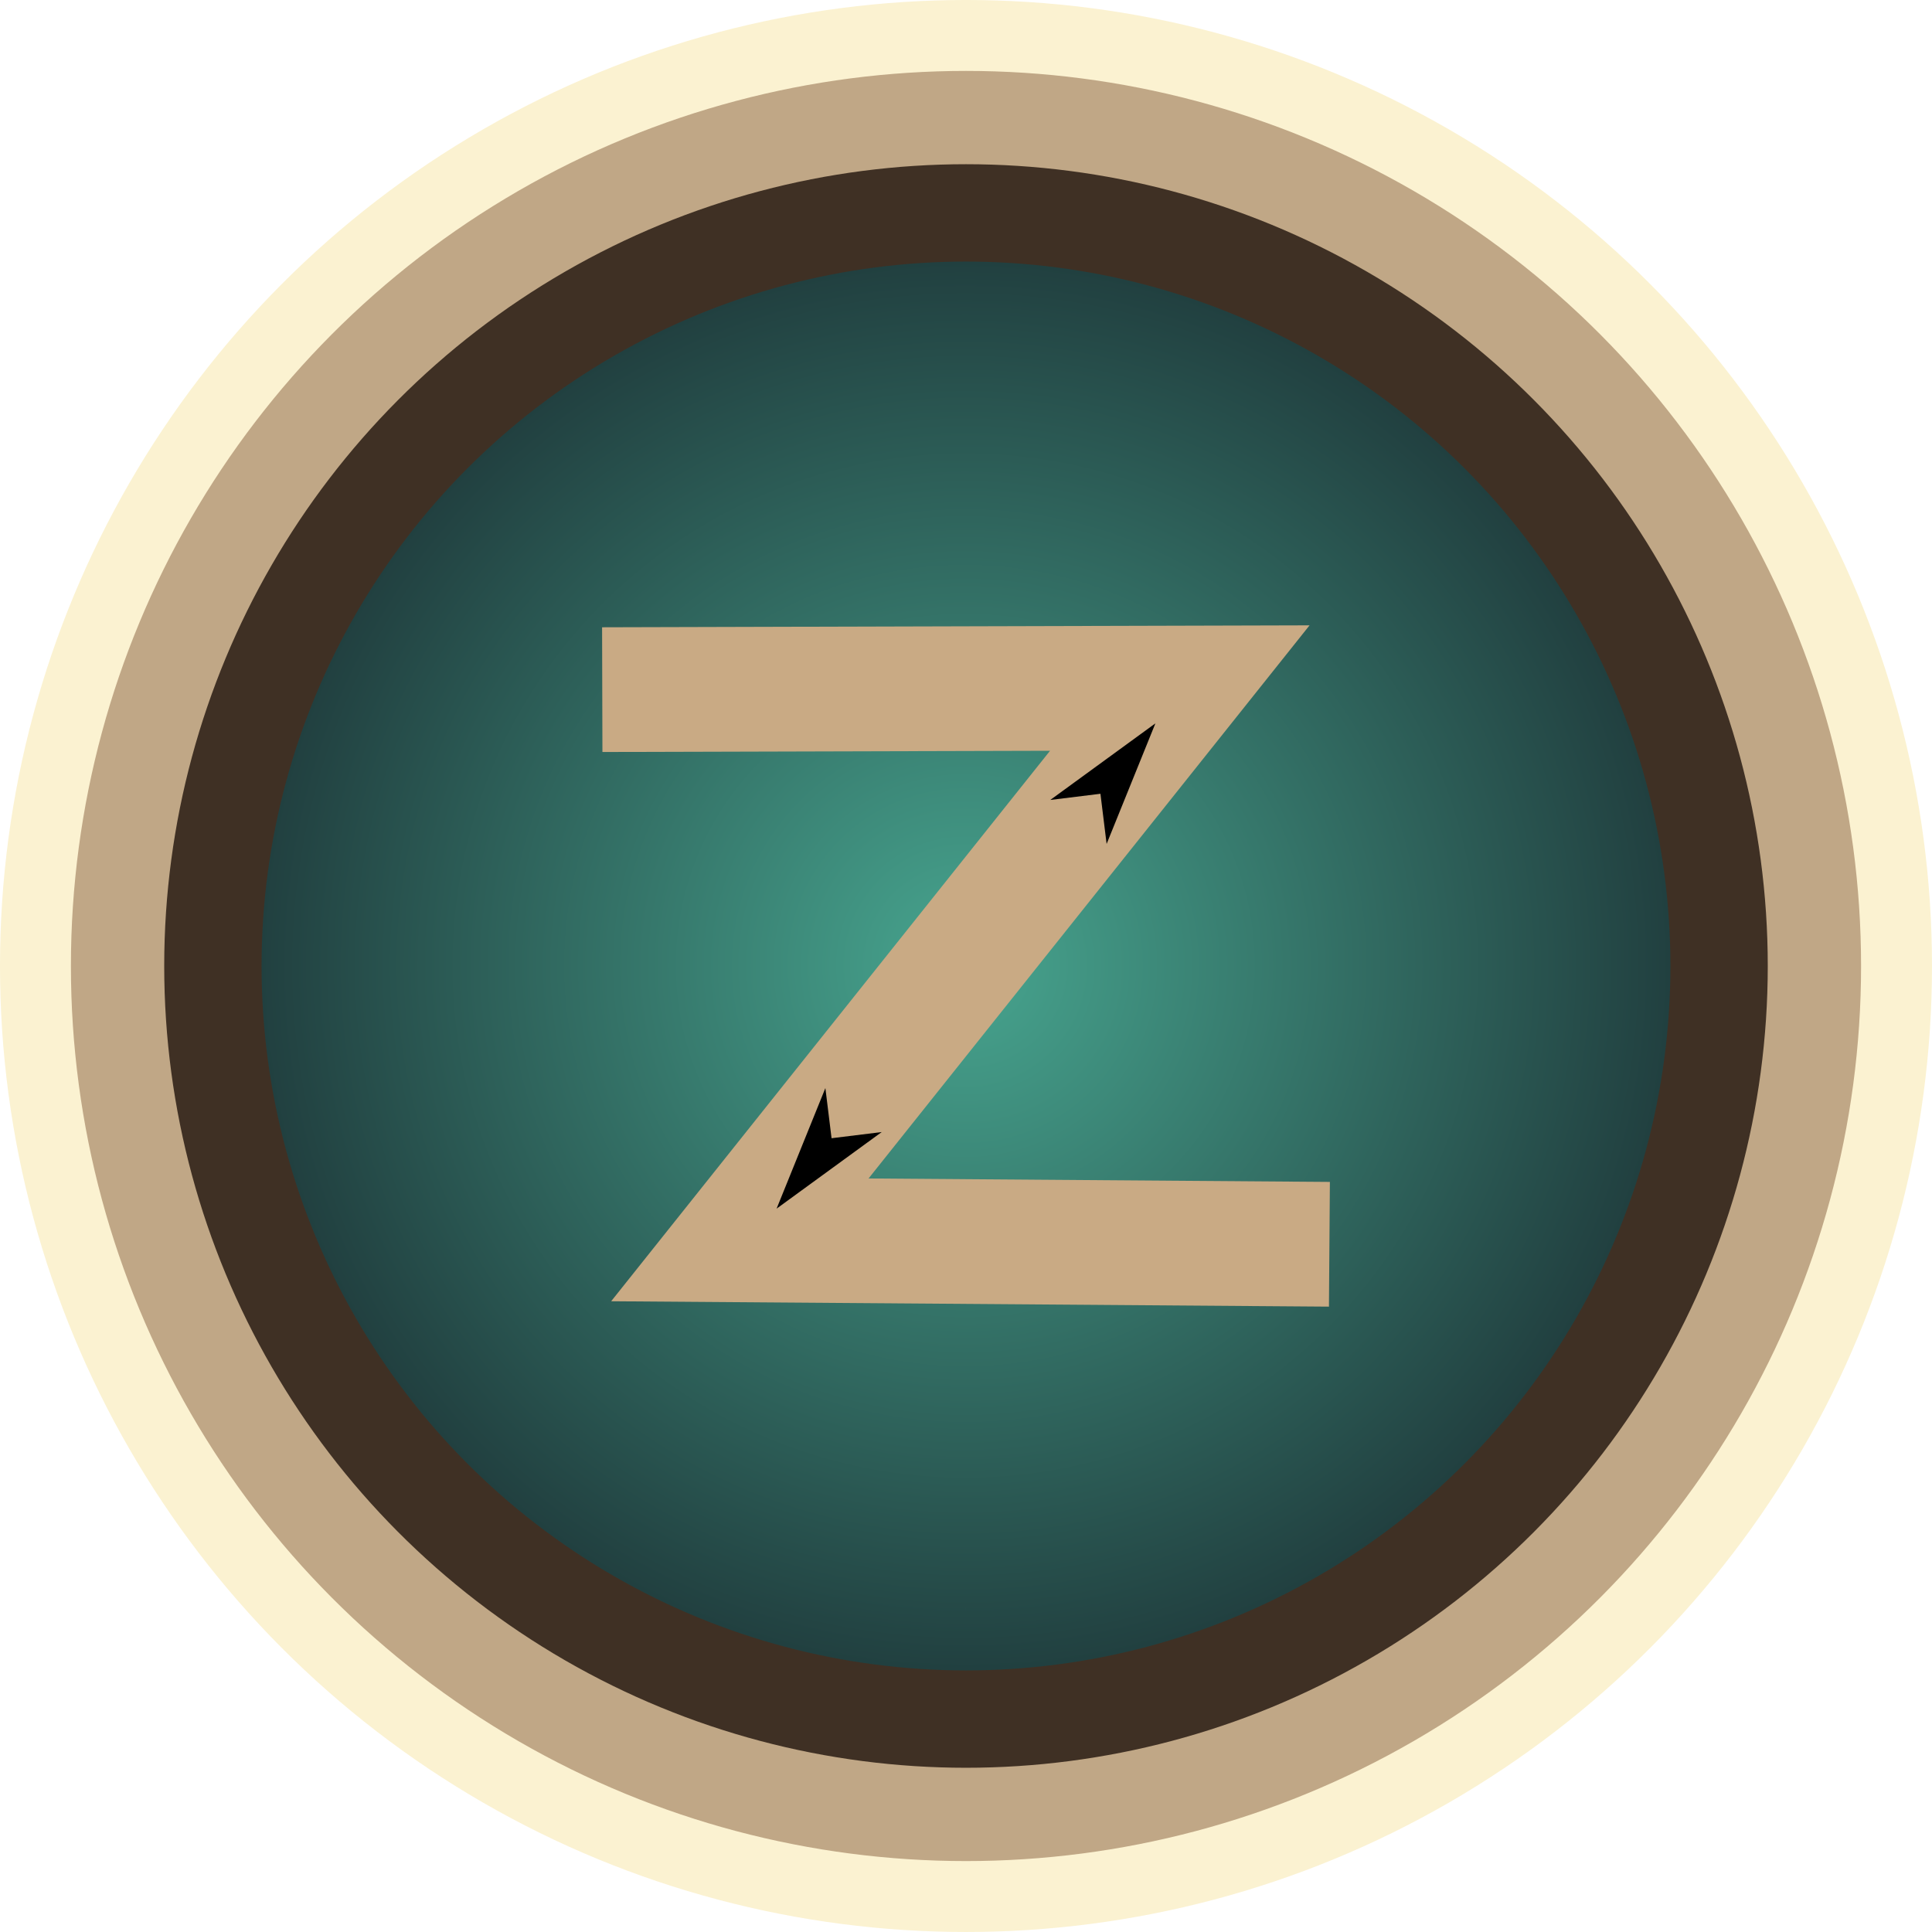 <?xml version="1.0" encoding="UTF-8" standalone="no"?>
<!-- Created with Inkscape (http://www.inkscape.org/) -->

<svg
   width="400"
   height="400"
   viewBox="0 0 105.833 105.833"
   version="1.1"
   id="svg5"
   xml:space="preserve"
   inkscape:version="1.2.1 (9c6d41e410, 2022-07-14)"
   sodipodi:docname="Zeitplan-Logo.svg"
   inkscape:export-filename="../../Projects/Zeitplan/web/public/Zeitplan.png"
   inkscape:export-xdpi="96"
   inkscape:export-ydpi="96"
   xmlns:inkscape="http://www.inkscape.org/namespaces/inkscape"
   xmlns:sodipodi="http://sodipodi.sourceforge.net/DTD/sodipodi-0.dtd"
   xmlns:xlink="http://www.w3.org/1999/xlink"
   xmlns="http://www.w3.org/2000/svg"
   xmlns:svg="http://www.w3.org/2000/svg"><sodipodi:namedview
     id="namedview7"
     pagecolor="#505050"
     bordercolor="#eeeeee"
     borderopacity="1"
     inkscape:showpageshadow="0"
     inkscape:pageopacity="0"
     inkscape:pagecheckerboard="0"
     inkscape:deskcolor="#505050"
     inkscape:document-units="mm"
     showgrid="false"
     showguides="true"
     inkscape:zoom="1"
     inkscape:cx="258.5"
     inkscape:cy="506.5"
     inkscape:window-width="1280"
     inkscape:window-height="1363"
     inkscape:window-x="1280"
     inkscape:window-y="0"
     inkscape:window-maximized="0"
     inkscape:current-layer="layer1"><sodipodi:guide
       position="103.787,-10.223"
       orientation="1,0"
       id="guide102892"
       inkscape:locked="false" /><sodipodi:guide
       position="112.989,-15.949"
       orientation="0,-1"
       id="guide102894"
       inkscape:locked="false" /></sodipodi:namedview><defs
     id="defs2"><marker
       style="overflow:visible"
       id="marker102954"
       refX="0"
       refY="0"
       orient="auto-start-reverse"
       inkscape:stockid="Arrow1L"
       markerWidth="8.75"
       markerHeight="5"
       viewBox="0 0 8.75 5"
       inkscape:isstock="true"
       inkscape:collect="always"
       preserveAspectRatio="xMidYMid"><path
         style="fill:context-stroke;fill-rule:evenodd;stroke:none"
         d="M 0,0 5,-5 -12.5,0 5,5 Z"
         id="path102952"
         transform="scale(-0.5)" /></marker><marker
       style="overflow:visible"
       id="Arrow1L"
       refX="0"
       refY="0"
       orient="auto-start-reverse"
       inkscape:stockid="Arrow1L"
       markerWidth="8.75"
       markerHeight="5"
       viewBox="0 0 8.75 5"
       inkscape:isstock="true"
       inkscape:collect="always"
       preserveAspectRatio="xMidYMid"><path
         style="fill:context-stroke;fill-rule:evenodd;stroke:none"
         d="M 0,0 5,-5 -12.5,0 5,5 Z"
         id="arrow1L"
         transform="scale(-0.5)" /></marker><marker
       style="overflow:visible"
       id="Dot"
       refX="0"
       refY="0"
       orient="auto"
       inkscape:stockid="Dot"
       markerWidth="5.667"
       markerHeight="5.667"
       viewBox="0 0 5.667 5.667"
       inkscape:isstock="true"
       inkscape:collect="always"
       preserveAspectRatio="xMidYMid"><path
         transform="scale(0.5)"
         style="fill:context-stroke;fill-rule:evenodd;stroke:context-stroke;stroke-width:1pt"
         d="M 5,0 C 5,2.76 2.76,5 0,5 -2.76,5 -5,2.76 -5,0 c 0,-2.76 2.3,-5 5,-5 2.76,0 5,2.24 5,5 z"
         id="Dot1"
         sodipodi:nodetypes="sssss" /></marker><linearGradient
       inkscape:collect="always"
       id="linearGradient24407"><stop
         style="stop-color:#9b8265;stop-opacity:1;"
         offset="0.708"
         id="stop24403" /><stop
         style="stop-color:#5e7b64;stop-opacity:1;"
         offset="1"
         id="stop24405" /></linearGradient><linearGradient
       inkscape:collect="always"
       id="linearGradient16201"><stop
         style="stop-color:#47a58f;stop-opacity:1;"
         offset="0"
         id="stop16197" /><stop
         style="stop-color:#1c3235;stop-opacity:1;"
         offset="1"
         id="stop16199" /></linearGradient><radialGradient
       inkscape:collect="always"
       xlink:href="#linearGradient16201"
       id="radialGradient16203"
       cx="118.487"
       cy="137.318"
       fx="118.487"
       fy="137.318"
       r="33.727"
       gradientTransform="matrix(1.303,0,0,1.301,-86.69,-110.943)"
       gradientUnits="userSpaceOnUse" /><radialGradient
       inkscape:collect="always"
       xlink:href="#linearGradient24407"
       id="radialGradient24409"
       cx="118.684"
       cy="136.933"
       fx="118.684"
       fy="136.933"
       r="61.706"
       gradientTransform="matrix(1.143,0.006,0.007,-1.217,-68.058,238.113)"
       gradientUnits="userSpaceOnUse" /><radialGradient
       inkscape:collect="always"
       xlink:href="#linearGradient24407"
       id="radialGradient24409-3"
       cx="118.684"
       cy="136.933"
       fx="118.684"
       fy="136.933"
       r="61.706"
       gradientTransform="matrix(1.143,-0.006,0.007,1.217,-68.058,-93.207)"
       gradientUnits="userSpaceOnUse" /><marker
       style="overflow:visible"
       id="Dot-6"
       refX="0"
       refY="0"
       orient="auto"
       inkscape:stockid="Dot"
       markerWidth="5.667"
       markerHeight="5.667"
       viewBox="0 0 5.667 5.667"
       inkscape:isstock="true"
       inkscape:collect="always"
       preserveAspectRatio="xMidYMid"><path
         transform="scale(0.5)"
         style="fill:context-stroke;fill-rule:evenodd;stroke:context-stroke;stroke-width:1pt"
         d="M 5,0 C 5,2.76 2.76,5 0,5 -2.76,5 -5,2.76 -5,0 c 0,-2.76 2.3,-5 5,-5 2.76,0 5,2.24 5,5 z"
         id="Dot1-1"
         sodipodi:nodetypes="sssss" /></marker><marker
       style="overflow:visible"
       id="Dot-7"
       refX="0"
       refY="0"
       orient="auto"
       inkscape:stockid="Dot"
       markerWidth="5.667"
       markerHeight="5.667"
       viewBox="0 0 5.667 5.667"
       inkscape:isstock="true"
       inkscape:collect="always"
       preserveAspectRatio="xMidYMid"><path
         transform="scale(0.5)"
         style="fill:context-stroke;fill-rule:evenodd;stroke:context-stroke;stroke-width:1pt"
         d="M 5,0 C 5,2.76 2.76,5 0,5 -2.76,5 -5,2.76 -5,0 c 0,-2.76 2.3,-5 5,-5 2.76,0 5,2.24 5,5 z"
         id="Dot1-9"
         sodipodi:nodetypes="sssss" /></marker></defs><g
     inkscape:label="Layer 1"
     inkscape:groupmode="layer"
     id="layer1"
     transform="translate(-14.817,-14.817)"><g
       id="g115361"
       transform="matrix(1.124,0,0,1.132,-9.456,-14.822)"
       style="display:none"><path
         style="fill:url(#radialGradient24409);fill-opacity:1;fill-rule:evenodd;stroke:#7c695a;stroke-width:1.047;stroke-linejoin:miter;stroke-miterlimit:6;stroke-dasharray:none;stroke-opacity:1"
         d="m 9.479,127.915 c 21.426,4.581 28.461,2.437 38.113,-0.012 14.878,4.909 30.958,4.439 41.274,-1.178 12.54,2.931 25.029,5.341 39.027,1.087 L 127.619,90.027 C 120.465,83.102 17.313,84.403 8.937,88.52 Z"
         id="path24401"
         sodipodi:nodetypes="ccccccc"
         inkscape:export-filename="Zeitplan-Logo.png"
         inkscape:export-xdpi="96"
         inkscape:export-ydpi="96" /><path
         style="fill:url(#radialGradient24409-3);fill-opacity:1;fill-rule:evenodd;stroke:#7c695a;stroke-width:1.047;stroke-linejoin:miter;stroke-miterlimit:6;stroke-dasharray:none;stroke-opacity:1"
         d="m 9.479,16.99 c 21.426,-4.581 28.461,-2.437 38.113,0.012 14.878,-4.909 30.958,-4.439 41.274,1.178 12.54,-2.931 25.029,-5.341 39.027,-1.087 l -0.273,37.785 C 120.465,61.804 17.313,60.503 8.937,56.386 Z"
         id="path24401-5"
         sodipodi:nodetypes="ccccccc" /><path
         style="fill:none;fill-opacity:1;fill-rule:evenodd;stroke:#7c695a;stroke-width:1.047;stroke-linejoin:miter;stroke-miterlimit:6;stroke-dasharray:none;stroke-opacity:1"
         d="M 47.813,17.473 C 47.786,128.141 47.786,128.141 47.786,128.141"
         id="path28698" /><path
         style="fill:none;fill-opacity:1;fill-rule:evenodd;stroke:#7c695a;stroke-width:1.047;stroke-linejoin:miter;stroke-miterlimit:6;stroke-dasharray:none;stroke-opacity:1"
         d="m 88.973,18.183 c 0.347,108.042 0.005,108.339 0.005,108.339"
         id="path28700" /><path
         style="fill:none;fill-opacity:1;fill-rule:evenodd;stroke:#7c695a;stroke-width:1.047;stroke-linejoin:miter;stroke-miterlimit:6;stroke-dasharray:none;stroke-opacity:1"
         d="M 9.023,37.447 C 127.507,37.397 127.753,37.637 127.753,37.637"
         id="path28702" /><path
         style="fill:none;fill-opacity:1;fill-rule:evenodd;stroke:#7c695a;stroke-width:1.047;stroke-linejoin:miter;stroke-miterlimit:6;stroke-dasharray:none;stroke-opacity:1"
         d="M 67.961,13.482 C 68.547,131.12 68.547,130.859 68.547,130.859"
         id="path28704" /><path
         style="fill:none;fill-opacity:1;fill-rule:evenodd;stroke:#7c695a;stroke-width:1.047;stroke-linejoin:miter;stroke-miterlimit:6;stroke-dasharray:none;stroke-opacity:1"
         d="M 8.898,109.794 C 127.522,109.382 127.522,109.382 127.522,109.382"
         id="path28706" /><path
         style="fill:none;fill-opacity:1;fill-rule:evenodd;stroke:#7c695a;stroke-width:1.047;stroke-linejoin:miter;stroke-miterlimit:6;stroke-dasharray:none;stroke-opacity:1"
         d="m 26.108,86.72 c 0.726,43.569 0.351,43.887 0.351,43.887"
         id="path28708" /><path
         style="fill:none;fill-opacity:1;fill-rule:evenodd;stroke:#7c695a;stroke-width:1.033;stroke-linejoin:miter;stroke-miterlimit:6;stroke-dasharray:none;stroke-opacity:1"
         d="m 110.286,86.712 c 0.936,42.28 0.385,43.213 0.385,43.213"
         id="path28710"
         sodipodi:nodetypes="cc" /><path
         style="fill:none;fill-opacity:1;fill-rule:evenodd;stroke:#7c695a;stroke-width:1.047;stroke-linejoin:miter;stroke-miterlimit:6;stroke-dasharray:none;stroke-opacity:1"
         d="m 109.095,15.172 c 0.781,43.183 0.781,43.254 0.781,43.254"
         id="path28712" /><path
         style="fill:none;fill-opacity:1;fill-rule:evenodd;stroke:#7c695a;stroke-width:1.047;stroke-linejoin:miter;stroke-miterlimit:6;stroke-dasharray:none;stroke-opacity:1"
         d="m 28.267,13.871 c 0.164,44.758 0.164,44.758 0.164,44.758"
         id="path28714" /></g><circle
       style="fill:none;fill-opacity:1;fill-rule:evenodd;stroke:#c0a786;stroke-width:7.211;stroke-linejoin:miter;stroke-miterlimit:6;stroke-dasharray:none;stroke-opacity:1"
       id="path14910"
       cx="67.733"
       cy="67.733"
       inkscape:export-filename="../../Projects/Zeitplan/web/public/favicon.png"
       inkscape:export-xdpi="19.819357"
       inkscape:export-ydpi="19.819357"
       r="46.401" /><circle
       style="display:inline;fill:url(#radialGradient16203);fill-opacity:1;fill-rule:evenodd;stroke:#3f3024;stroke-width:5.333;stroke-linejoin:miter;stroke-miterlimit:6;stroke-dasharray:none;stroke-opacity:1"
       id="path6326"
       cy="67.733"
       cx="67.733"
       r="41.254" /><path
       style="display:inline;fill:none;fill-rule:evenodd;stroke:#c9aa84;stroke-width:6.832;stroke-linejoin:miter;stroke-miterlimit:6;stroke-dasharray:none;stroke-opacity:1"
       d="m 47.808,52.595 31.637,-0.087 -24.099,30.227 32.295,0.242"
       id="path403"
       sodipodi:nodetypes="cccc" /><circle
       style="fill:none;fill-rule:evenodd;stroke:#fbf2d1;stroke-width:3.885;stroke-linejoin:miter;stroke-miterlimit:6;stroke-dasharray:none;stroke-opacity:1"
       id="path6332"
       cx="67.733"
       cy="67.733"
       r="50.974" /><g
       id="g38225"
       transform="matrix(1.27,0,0,1.324,-83.612,-113.187)"
       style="fill:none;fill-opacity:1;stroke:#545454;stroke-width:0.305;stroke-miterlimit:4;stroke-dasharray:0, 3.353;stroke-dashoffset:0;stroke-opacity:1"><ellipse
         style="fill:none;fill-opacity:1;fill-rule:evenodd;stroke:#545454;stroke-width:0.305;stroke-linejoin:miter;stroke-miterlimit:4;stroke-dasharray:0, 3.353;stroke-dashoffset:0;stroke-opacity:1;marker-start:url(#Dot);marker-mid:url(#Dot);paint-order:normal"
         id="path31973"
         cx="58.732"
         cy="-171.48"
         rx="26.546"
         ry="27.769"
         transform="rotate(120)" /><ellipse
         style="fill:none;fill-opacity:1;fill-rule:evenodd;stroke:#545454;stroke-width:0.305;stroke-linejoin:miter;stroke-miterlimit:4;stroke-dasharray:0, 3.353;stroke-dashoffset:0;stroke-opacity:1;marker-start:url(#Dot-7);marker-mid:url(#Dot-7);paint-order:normal"
         id="path31973-2"
         cx="-34.876"
         cy="-177.872"
         rx="26.546"
         ry="27.769"
         transform="rotate(150)" /><ellipse
         style="fill:none;fill-opacity:1;fill-rule:evenodd;stroke:#545454;stroke-width:0.305;stroke-linejoin:miter;stroke-miterlimit:4;stroke-dasharray:0, 3.353;stroke-dashoffset:0;stroke-opacity:1;marker-start:url(#Dot-6);marker-mid:url(#Dot-6);paint-order:normal"
         id="path31973-8"
         cx="136.604"
         cy="-119.14"
         rx="26.546"
         ry="27.769"
         transform="rotate(90)" /></g><path
       style="display:none;fill:none;fill-opacity:1;fill-rule:evenodd;stroke:#000000;stroke-width:0.783;stroke-linejoin:miter;stroke-miterlimit:4;stroke-dasharray:none;stroke-dashoffset:0;stroke-opacity:1;marker-start:url(#Arrow1L);marker-end:url(#marker102954);paint-order:normal"
       d="M 60.369,77.168 75.098,58.299"
       id="path102896"
       sodipodi:nodetypes="cc" /></g></svg>
